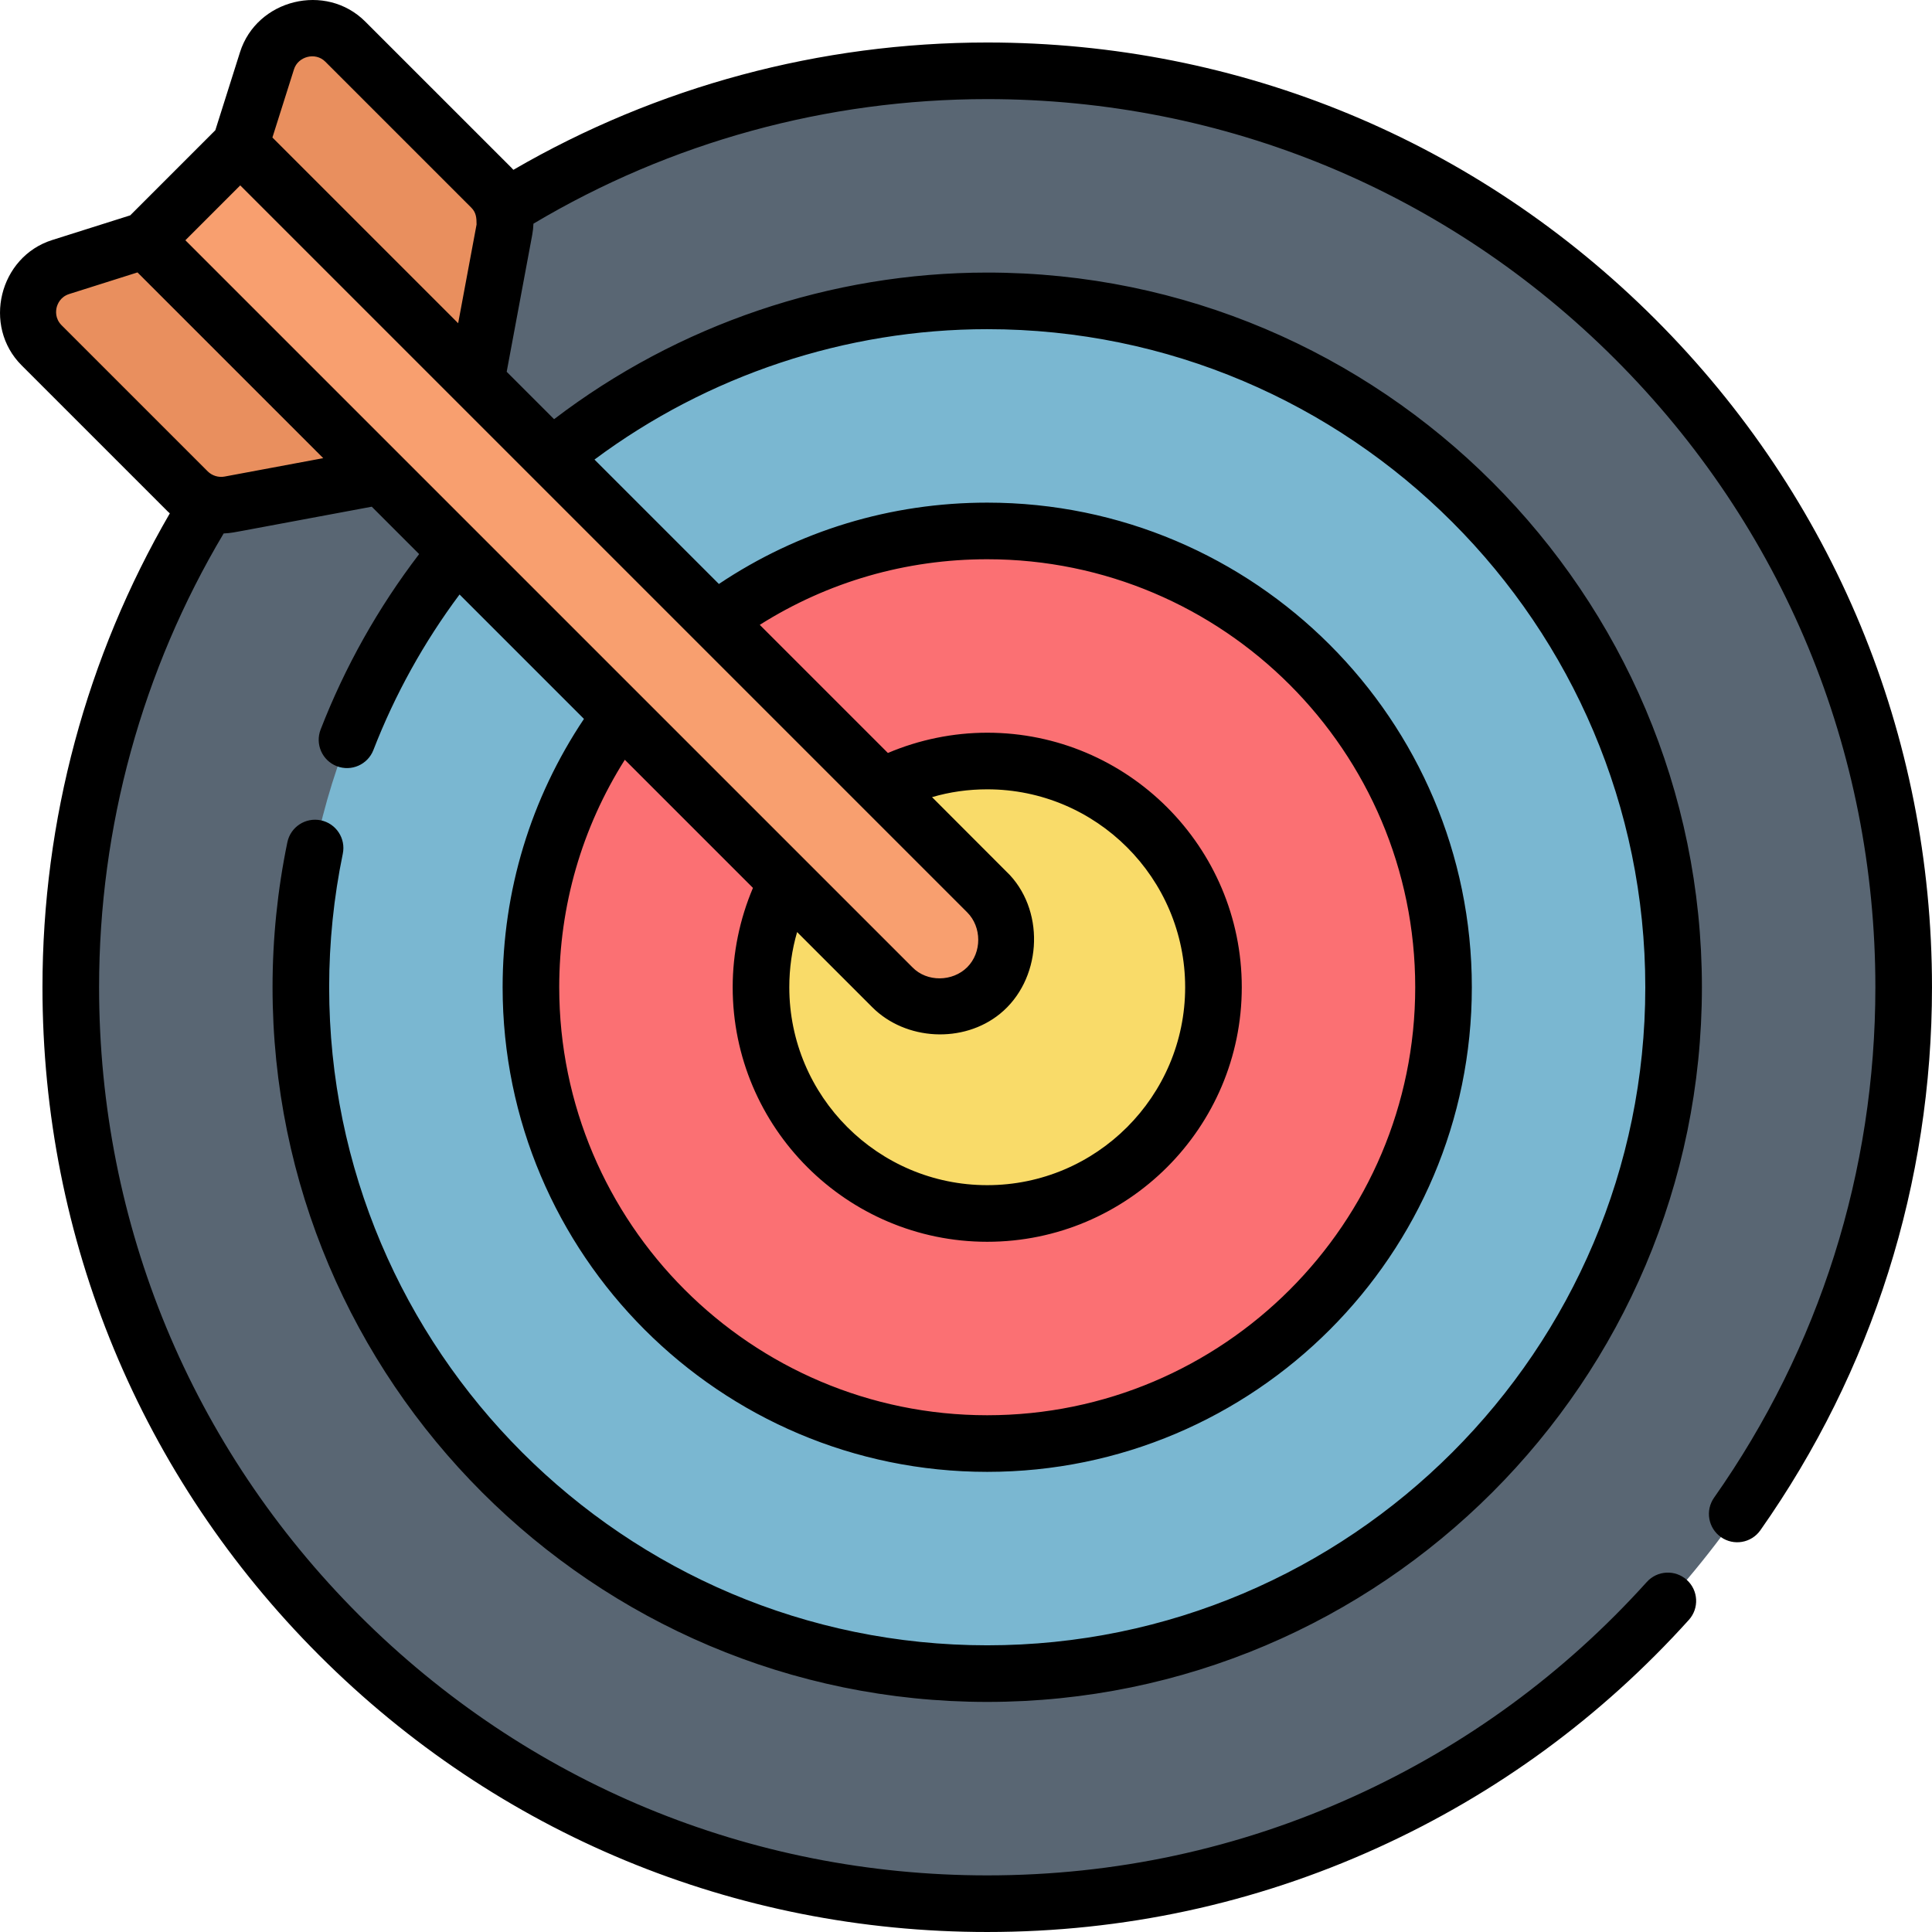 <svg height="512pt" viewBox="0 0 512 512.001" width="512pt" xmlns="http://www.w3.org/2000/svg"><path d="m504.562 261.699c0 134.133-108.734 242.867-242.867 242.867-134.129 0-242.867-108.734-242.867-242.867 0-134.133 108.738-242.867 242.867-242.867 134.133 0 242.867 108.734 242.867 242.867zm0 0" fill="#596673"/><path d="m261.695 443.598c-100.297 0-181.895-81.602-181.895-181.898 0-100.301 81.598-181.898 181.895-181.898 100.301 0 181.898 81.598 181.898 181.898 0 100.297-81.598 181.898-181.898 181.898zm0 0" fill="#7ab7d1"/><path d="m261.695 382.625c-66.68 0-120.926-54.246-120.926-120.926 0-66.68 54.25-120.926 120.926-120.926 66.68 0 120.926 54.246 120.926 120.926 0 66.68-54.246 120.926-120.926 120.926zm0 0" fill="#fb7073"/><path d="m261.695 321.652c-33.059 0-59.953-26.895-59.953-59.953 0-33.059 26.895-59.957 59.953-59.957 33.062 0 59.957 26.898 59.957 59.957 0 33.059-26.898 59.953-59.957 59.953zm0 0" fill="#f9db69"/><path d="m63.734 38.59 7.094-22.426c2.824-8.934 14.117-11.691 20.742-5.066l38.719 38.719c2.914 2.91 4.203 7.074 3.449 11.121l-7.488 40.164-48.504-23.352zm0 0" fill="#e98f5e"/><path d="m38.586 63.738-22.422 7.094c-8.938 2.824-11.695 14.117-5.07 20.742l38.719 38.719c2.914 2.914 7.074 4.203 11.125 3.449l40.16-7.492-23.352-48.5zm0 0" fill="#e98f5e"/><path d="m261.695 236.551-197.961-197.961-25.148 25.148 197.961 197.961c6.945 6.945 18.203 6.945 25.148 0 6.945-6.945 6.945-18.203 0-25.148zm0 0" fill="#f89f6f"/><path d="m44.438 135.531c.184.18.379.34.566.516-22.098 38.047-33.75 81.297-33.75 125.586 0 66.875 26.043 129.746 73.332 177.035 47.289 47.289 110.164 73.332 177.039 73.332 36.07 0 70.879-7.508 103.465-22.316 31.473-14.305 59.223-34.625 82.477-60.398 2.773-3.074 2.531-7.82-.547-10.594-3.074-2.777-7.82-2.531-10.594.543-21.867 24.238-47.957 43.344-77.543 56.789-30.621 13.918-63.344 20.973-97.258 20.973-62.867 0-121.973-24.484-166.426-68.938-44.457-44.453-68.941-103.559-68.941-166.43 0-42.492 11.402-83.969 33.012-120.258 1.707-.055 3.395-.402 5.066-.715l34.184-6.375 12.555 12.559c-10.871 14.223-19.645 29.832-26.109 46.496-1.496 3.863.418 8.211 4.281 9.707 3.863 1.5 8.211-.418 9.707-4.281 5.711-14.719 13.375-28.551 22.832-41.215l32.969 32.969c-14.113 21.105-21.555 45.551-21.555 71.113 0 70.816 57.609 128.43 128.426 128.43s128.426-57.613 128.426-128.43c0-70.812-57.613-128.426-128.426-128.426-25.566 0-50.008 7.441-71.113 21.555l-32.969-32.969c29.98-22.336 66.621-34.555 104.082-34.555 96.16 0 174.395 78.234 174.395 174.395 0 96.164-78.234 174.395-174.395 174.395-96.164 0-174.395-78.23-174.395-174.395 0-11.883 1.215-23.781 3.613-35.375.84-4.055-1.77-8.023-5.828-8.863s-8.027 1.77-8.863 5.824c-2.605 12.59-3.926 25.516-3.926 38.414 0 104.438 84.965 189.398 189.398 189.398s189.398-84.961 189.398-189.398c0-104.434-84.965-189.395-189.398-189.395-41.422 0-81.91 13.754-114.785 38.852l-12.562-12.559s6.766-36.281 6.766-36.285c.18-.977.289-1.973.324-2.965 36.289-21.609 77.766-33.012 120.258-33.012 62.867 0 121.973 24.48 166.43 68.938 44.453 44.453 68.938 103.559 68.938 166.426 0 48.75-14.781 95.527-42.746 135.27-2.383 3.391-1.566 8.066 1.82 10.453 3.391 2.383 8.07 1.57 10.453-1.82 29.75-42.281 45.477-92.043 45.477-143.898 0-66.879-26.043-129.75-73.332-177.039-47.289-47.289-110.164-73.332-177.039-73.332-44.281 0-87.527 11.648-125.574 33.742-.172-.188-.344-.379-.527-.562 0 0-38.691-38.691-38.719-38.715-10.445-10.449-28.766-5.926-33.203 8.109l-6.539 20.676-22.555 22.559s-20.672 6.535-20.676 6.539c-14.051 4.441-18.535 22.777-8.113 33.203zm166.805 111.477s19.902 19.898 19.93 19.93c8.859 8.859 24.129 9.633 33.84 1.73 10.875-8.848 12.129-26.473 2.617-36.762-.219-.238-20.629-20.656-20.629-20.656 4.711-1.379 9.602-2.07 14.625-2.07 28.922 0 52.453 23.527 52.453 52.449s-23.531 52.453-52.453 52.453-52.453-23.531-52.453-52.453c0-5.02.695-9.91 2.07-14.621zm-147.578-197.879 192.656 192.656c3.891 3.898 3.906 10.637 0 14.539-3.855 3.852-10.664 4.012-14.539 0l-192.656-192.652zm197.961 99.078c62.543 0 113.422 50.883 113.422 113.426 0 62.543-50.879 113.422-113.422 113.422s-113.426-50.883-113.426-113.426c0-21.562 5.984-42.23 17.383-60.281l33.957 33.957c-3.52 8.297-5.371 17.293-5.371 26.324 0 37.195 30.262 67.457 67.457 67.457s67.457-30.262 67.457-67.457c0-37.195-30.262-67.453-67.457-67.453-9.031 0-18.027 1.848-26.324 5.371l-33.957-33.957c18.051-11.398 38.719-17.383 60.281-17.383zm-183.715-129.848c1.07-3.383 5.656-4.656 8.289-2.023 0 0 38.691 38.691 38.715 38.715 1.293 1.293 1.379 2.75 1.379 4.445l-4.879 26.164-49.223-49.223zm-62.902 63.129c.203-.82.93-2.809 3.344-3.574l18.082-5.719 49.223 49.223-26.164 4.879c-1.586.297-3.305-.234-4.445-1.375 0 0-38.719-38.719-38.719-38.719-1.793-1.793-1.52-3.895-1.32-4.715zm0 0"/></svg>